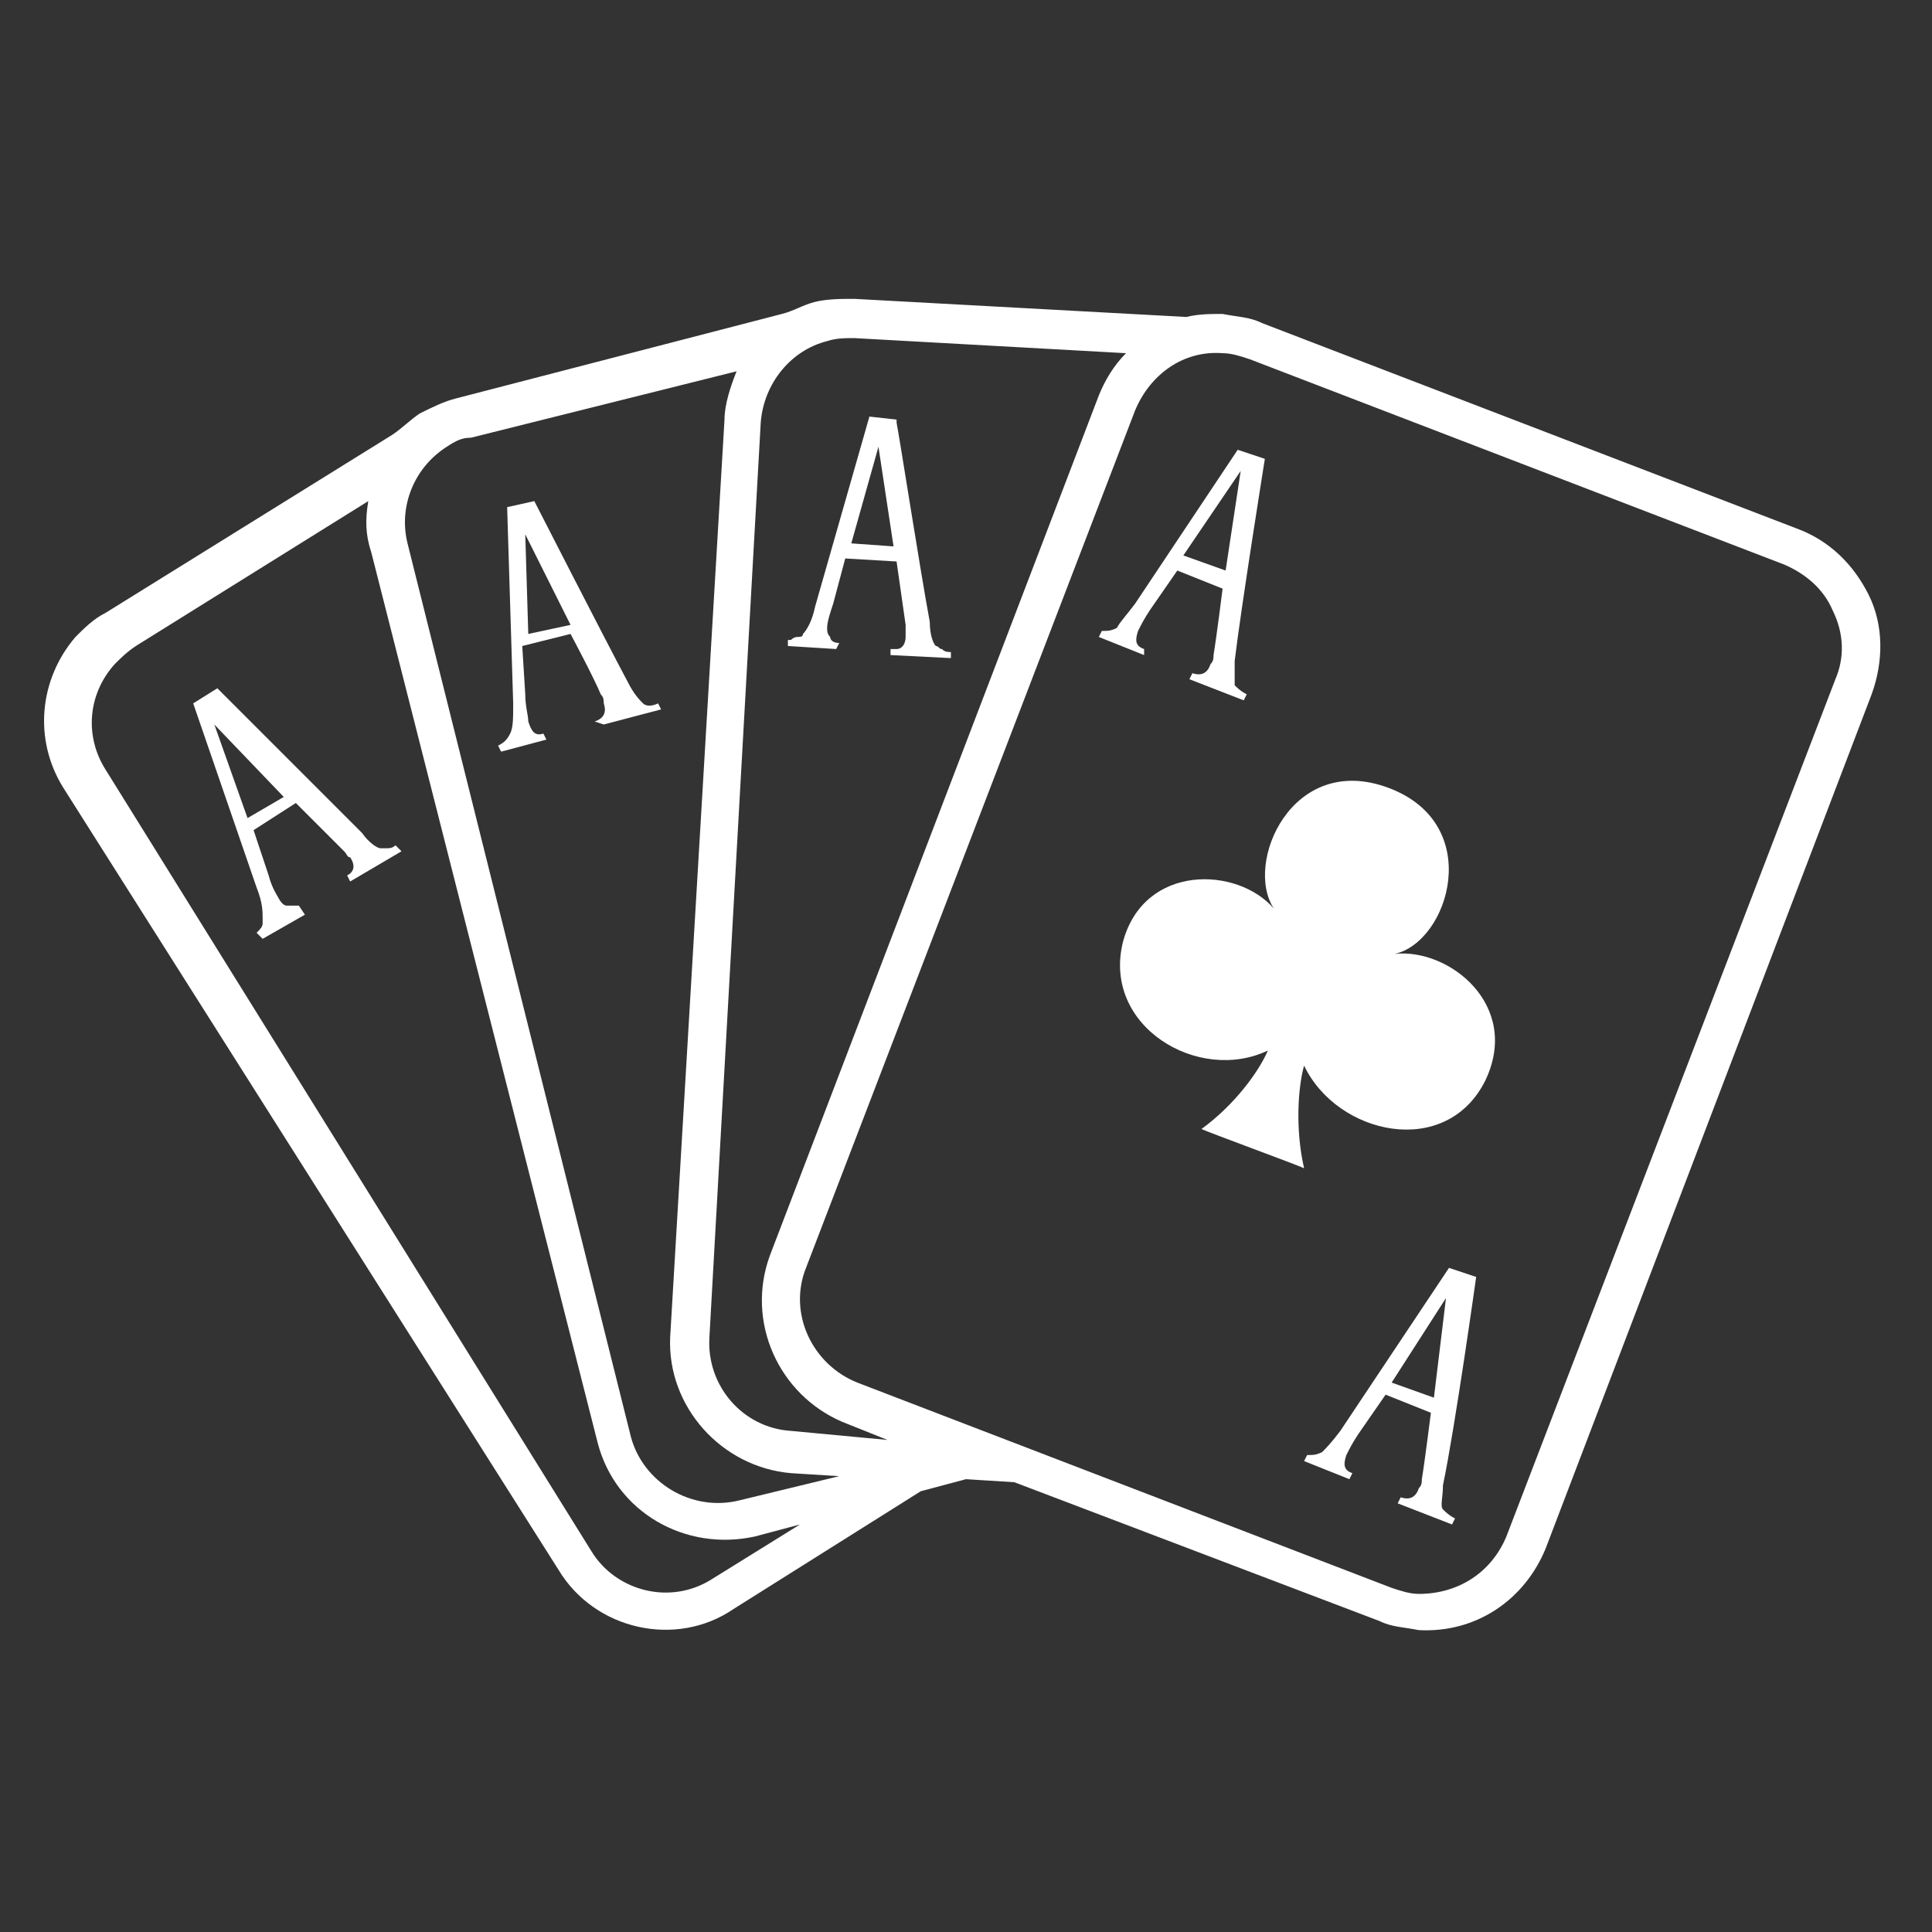 <?xml version="1.0" encoding="utf-8"?>
<!-- Generator: Adobe Illustrator 21.1.0, SVG Export Plug-In . SVG Version: 6.00 Build 0)  -->
<svg version="1.1" id="Layer_1" xmlns="http://www.w3.org/2000/svg" xmlns:xlink="http://www.w3.org/1999/xlink" x="0px" y="0px"
	 viewBox="0 0 64 64" style="enable-background:new 0 0 64 64;" xml:space="preserve">
<rect x="0" y="0" width="64" height="64" fill="#333333" stroke="none"/>
<style type="text/css">
	.st0{fill:#FFFFFF;}
</style>
<g>
	<path class="st0" d="M61.9,19.7c-0.5-1-1.3-1.8-2.4-2.2l-17.7-6.8c-0.4-0.2-0.8-0.2-1.3-0.3c-0.4,0-0.8,0-1.2,0.1l-11-0.6
		c-0.4,0-0.9,0-1.3,0.1s-0.7,0.3-1.1,0.4l-10.8,2.8c-0.4,0.1-0.8,0.3-1.2,0.5c-0.3,0.2-0.6,0.5-0.9,0.7l-9.5,5.9
		c-0.4,0.2-0.7,0.5-1,0.8c-1.2,1.4-1.4,3.4-0.4,5L18.5,52c1.2,2,3.9,2.6,5.8,1.3l6.2-3.9L32,49l1.6,0.1l12.1,4.6
		c0.4,0.2,0.8,0.2,1.3,0.3c1.9,0.1,3.5-1,4.2-2.7L62,23C62.4,21.9,62.4,20.7,61.9,19.7z M23.6,52.3c-1.4,0.9-3.2,0.4-4-0.9L3.5,25.5
		C2.8,24.4,2.9,23,3.8,22c0.2-0.2,0.4-0.4,0.7-0.6l7.7-4.8c-0.1,0.6-0.1,1.1,0.1,1.7l7.5,29.5c0.6,2.3,2.9,3.6,5.2,3.1l1.5-0.4
		L23.6,52.3z M24.5,49.7c-1.6,0.4-3.2-0.6-3.6-2.1L13.5,18c-0.3-1.2,0.2-2.5,1.3-3.2c0.3-0.2,0.5-0.3,0.8-0.3l8.8-2.2
		c-0.2,0.5-0.4,1.1-0.4,1.6l-1.8,30.4c-0.1,2.3,1.7,4.3,4,4.5l1.6,0.1L24.5,49.7z M26.2,47.4c-1.6-0.1-2.8-1.5-2.7-3.1L25.2,14
		c0.1-1.3,1-2.4,2.2-2.7c0.3-0.1,0.6-0.1,0.9-0.1l9,0.5c-0.4,0.4-0.7,0.9-0.9,1.4L25.5,41.6c-0.8,2.2,0.3,4.6,2.4,5.5l1.5,0.6
		L26.2,47.4z M60.8,22.5L49.9,50.9c-0.5,1.2-1.6,1.9-2.9,1.9c-0.3,0-0.6-0.1-0.9-0.2l-17.7-6.8c-1.5-0.6-2.3-2.3-1.7-3.8l10.9-28.4
		c0.5-1.2,1.6-2,2.9-1.9c0.3,0,0.6,0.1,0.9,0.2l17.7,6.8c0.7,0.3,1.3,0.8,1.6,1.5C61.1,21,61.1,21.8,60.8,22.5z"/>
	<path class="st0" d="M21.3,23.3c-0.1-0.1-0.3-0.3-0.5-0.7c-0.8-1.5-3.1-6-3.1-6l-0.9,0.2l0.2,6.5c0,0.5,0,0.8-0.1,1
		s-0.2,0.3-0.4,0.4l0.1,0.2l1.5-0.4L18,24.3c-0.3,0.1-0.4-0.1-0.5-0.4c0-0.2-0.1-0.5-0.1-0.9l-0.1-1.6l1.6-0.4c0,0,0.8,1.5,1,2
		c0.1,0.1,0.1,0.2,0.1,0.3c0.1,0.3,0,0.5-0.3,0.6L20,24l1.9-0.5l-0.1-0.2C21.6,23.4,21.4,23.4,21.3,23.3z M17.5,21l-0.1-3.3l1.5,3
		L17.5,21z"/>
	<path class="st0" d="M13.1,28L13.1,28c-0.1,0.1-0.2,0.1-0.3,0.1s-0.2,0-0.2,0c-0.1,0-0.4-0.2-0.6-0.5c-1.2-1.2-4.8-4.8-4.8-4.8
		l-0.8,0.5l2.1,6.1c0.2,0.5,0.2,0.8,0.2,1c0,0.1,0,0.1,0,0.2s-0.1,0.2-0.2,0.3l0,0L8.6,31l0.1,0.1l1.4-0.8L9.9,30H9.8c0,0,0,0-0.1,0
		l0,0c-0.1,0-0.1,0-0.2,0c-0.1,0-0.2-0.1-0.3-0.3c0,0-0.2-0.3-0.3-0.7l-0.5-1.5l1.4-0.9c0,0,1.2,1.2,1.6,1.6
		c0.1,0.1,0.1,0.2,0.2,0.2c0.2,0.3,0.1,0.5-0.1,0.6l0.1,0.2l1.7-1L13.1,28L13.1,28z M8.2,27.1L7.1,24l2.3,2.4L8.2,27.1z"/>
	<path class="st0" d="M37.9,21.5c-0.3-0.1-0.3-0.3-0.2-0.6c0.1-0.2,0.2-0.4,0.4-0.7l0.9-1.3l1.5,0.6c0,0-0.2,1.6-0.3,2.2
		c0,0.1,0,0.2-0.1,0.3c-0.1,0.3-0.3,0.4-0.6,0.3l-0.1,0.2l1.8,0.7l0.1-0.2c-0.2-0.1-0.3-0.2-0.4-0.3c0-0.1,0-0.4,0-0.8
		c0.2-1.7,1-6.7,1-6.7L41,14.9L37.6,20c-0.3,0.4-0.5,0.6-0.6,0.8c-0.2,0.1-0.3,0.1-0.5,0.1l-0.1,0.2l1.5,0.6V21.5z M41.1,15.6
		l-0.5,3.3l-1.4-0.5L41.1,15.6z"/>
	<path class="st0" d="M48.9,42.3L48,42l-3.6,5.4c-0.3,0.4-0.5,0.6-0.6,0.7c-0.2,0.1-0.3,0.1-0.5,0.1l-0.1,0.2l1.5,0.6l0.1-0.2
		c-0.3-0.1-0.3-0.3-0.2-0.6c0.1-0.2,0.2-0.4,0.4-0.7l0.9-1.3l1.5,0.6c0,0-0.2,1.6-0.3,2.2c0,0.1,0,0.2-0.1,0.3
		c-0.1,0.3-0.3,0.4-0.6,0.3l-0.1,0.2l1.8,0.7l0.1-0.2c-0.2-0.1-0.3-0.2-0.4-0.3c-0.1-0.1,0-0.4,0-0.8C48.2,47.3,48.9,42.3,48.9,42.3
		z M47.5,46.3l-1.4-0.5l1.8-2.8L47.5,46.3z"/>
	<path class="st0" d="M46.2,31.6c1.8-0.4,3-4.3-0.2-5.5c-3.2-1.2-4.8,2.5-3.8,4c-1.2-1.4-4.3-1.5-5,1.1c-0.7,2.8,2.5,4.7,4.8,3.6
		c-0.3,0.7-1.1,1.8-2.2,2.6c0.2,0.1,3.2,1.2,3.4,1.3c-0.3-1.3-0.2-2.7,0-3.4c1.1,2.3,4.7,3.1,6,0.5C50.4,33.3,48,31.4,46.2,31.6z"/>
	<path class="st0" d="M27.8,21.3L27.8,21.3c-0.2,0-0.3-0.1-0.3-0.2c-0.1-0.1-0.1-0.2-0.1-0.3c0-0.2,0.1-0.5,0.2-0.8l0.4-1.5l0,0
		l1.7,0.1c0,0,0.2,1.4,0.3,2.1v0.1c0,0.1,0,0.2,0,0.3c0,0.2-0.1,0.4-0.3,0.4h-0.1h-0.1v0.2l2,0.1v-0.2l0,0c-0.1,0-0.2,0-0.3-0.1
		c-0.1,0-0.1-0.1-0.2-0.1c-0.1-0.1-0.2-0.4-0.2-0.8c-0.3-1.6-1-6.1-1.1-6.6v-0.1l-0.9-0.1L27,20.1c-0.1,0.5-0.3,0.8-0.4,0.9
		c0,0.1-0.1,0.1-0.2,0.1c0,0-0.1,0-0.2,0.1h-0.1v0.2l0,0l1.6,0.1L27.8,21.3z M29.1,14.8l0.5,3.3L28.2,18L29.1,14.8z"/>
</g>
</svg>
